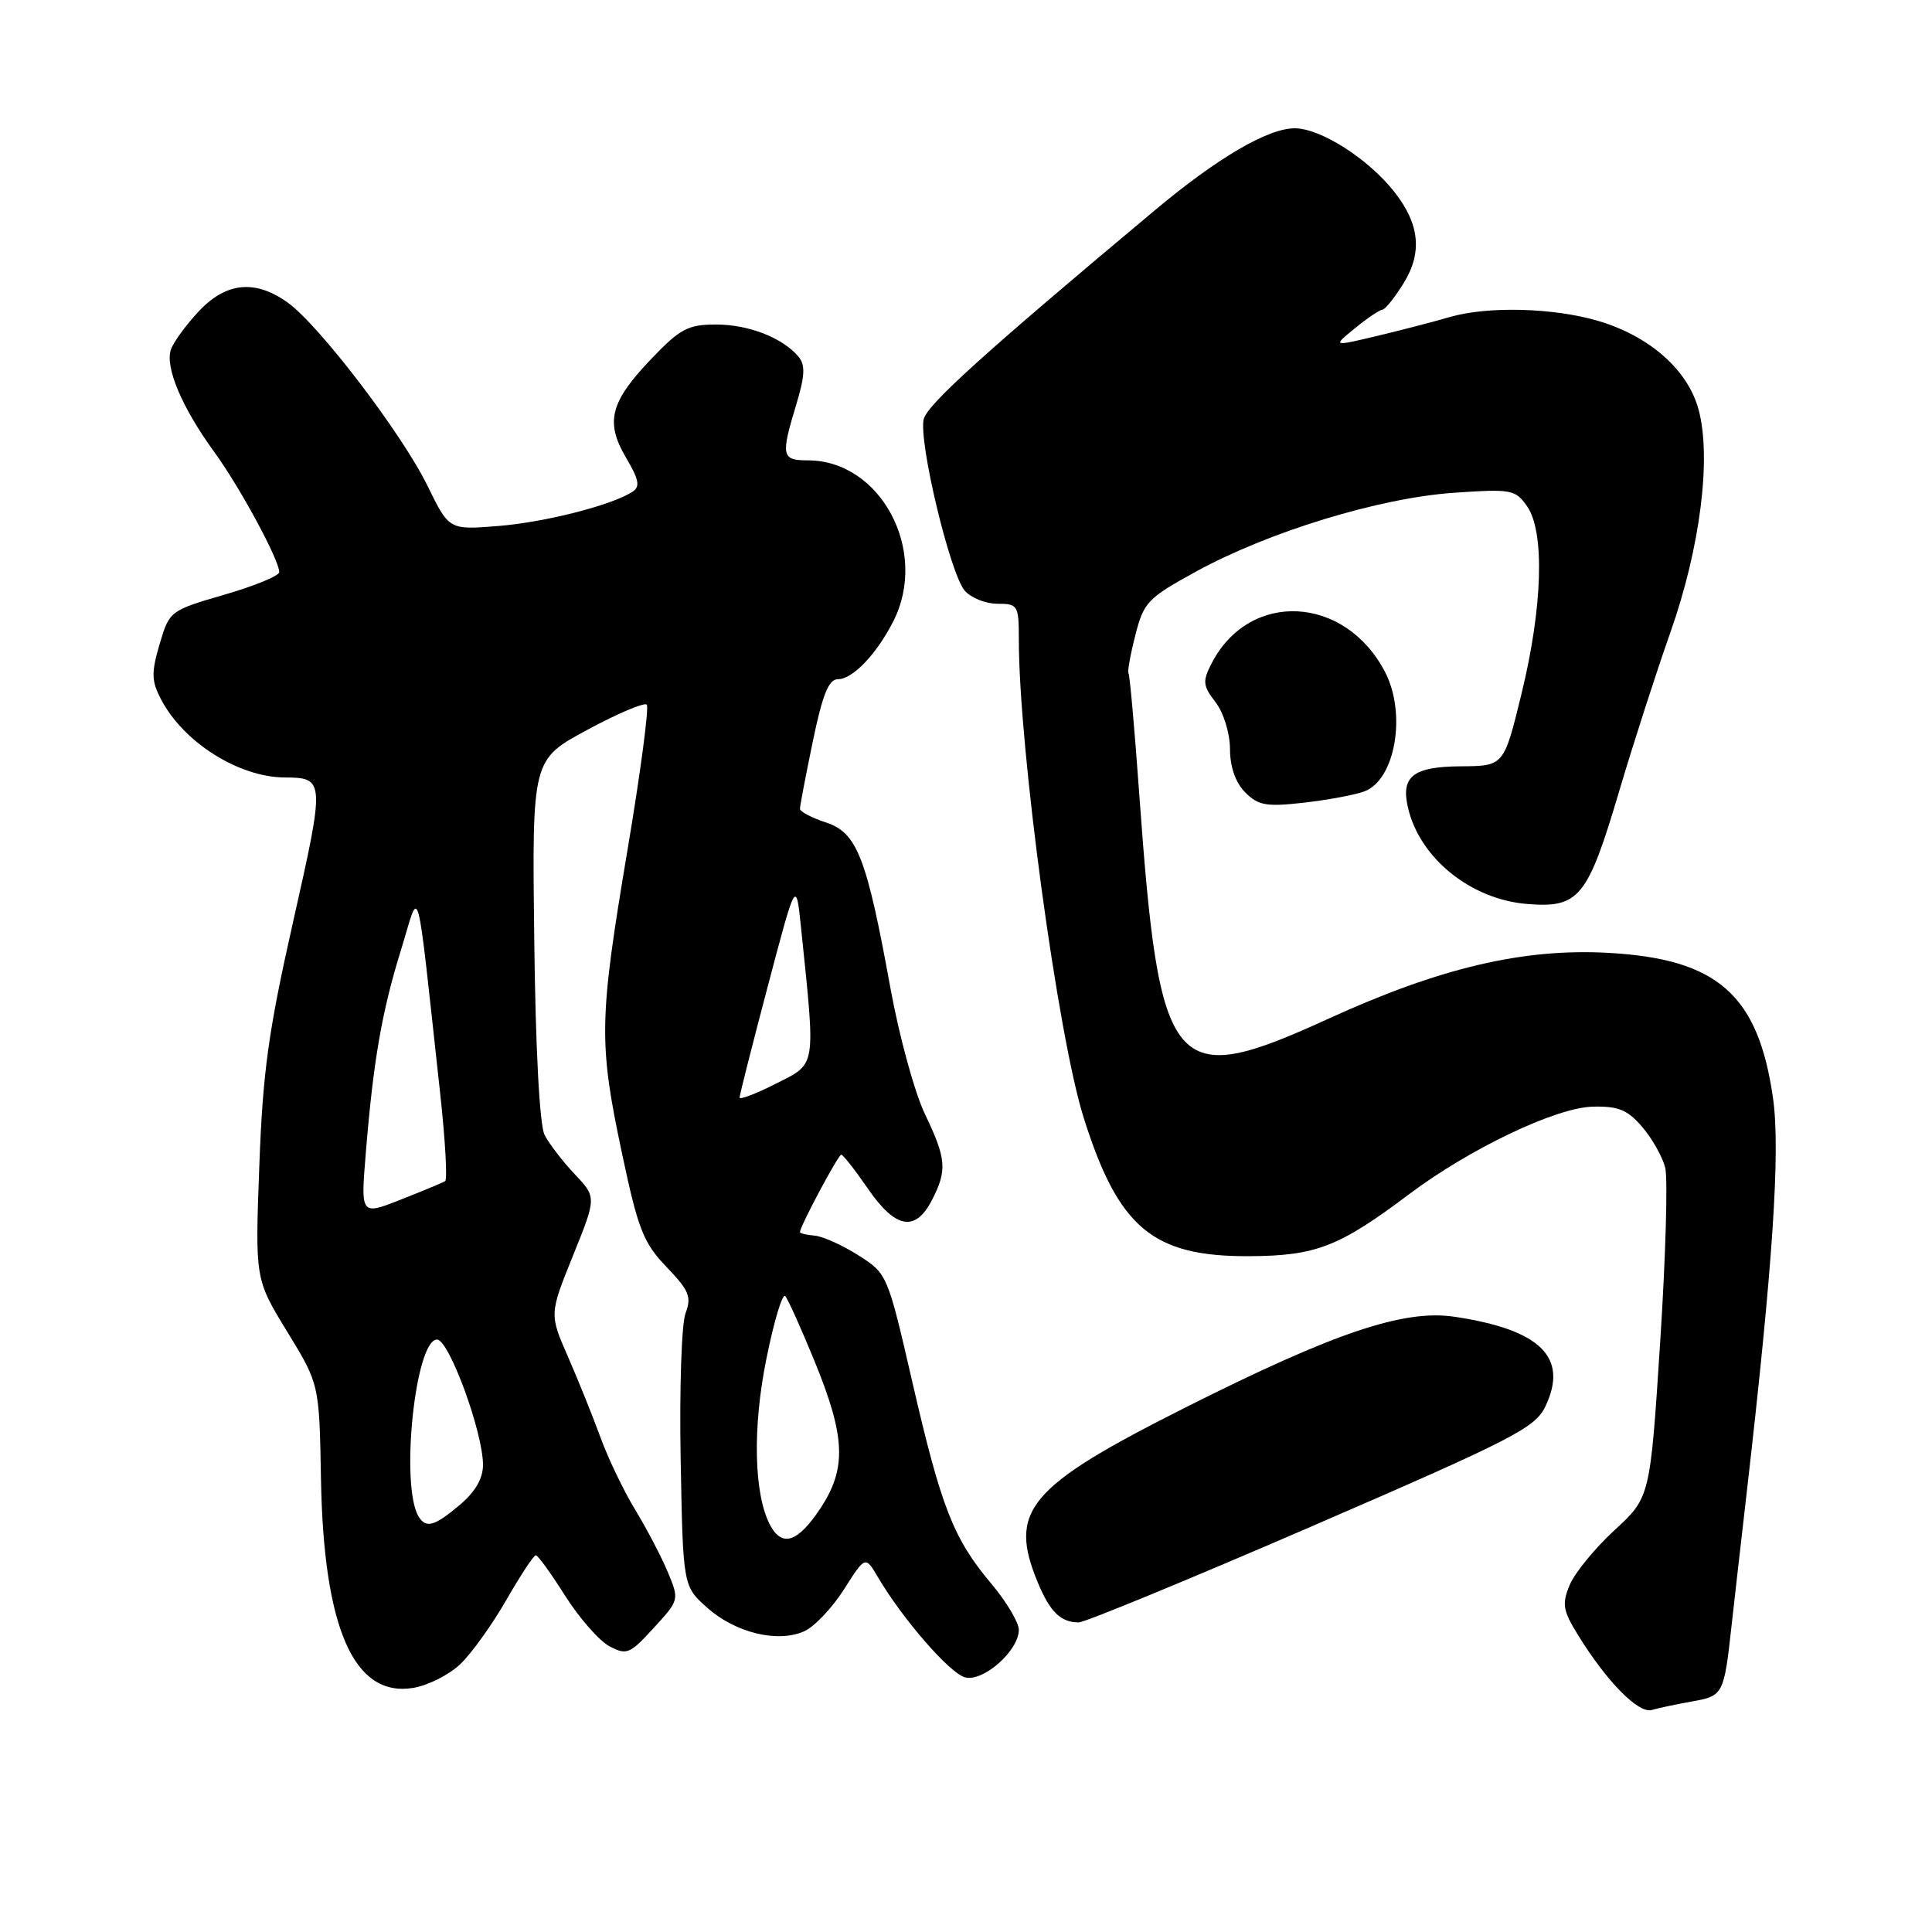 <?xml version="1.0" encoding="UTF-8" standalone="no"?>
<!DOCTYPE svg PUBLIC "-//W3C//DTD SVG 1.1//EN" "http://www.w3.org/Graphics/SVG/1.1/DTD/svg11.dtd" >
<svg xmlns="http://www.w3.org/2000/svg" xmlns:xlink="http://www.w3.org/1999/xlink" version="1.1" viewBox="0 0 256 256">
 <g >
 <path fill="currentColor"
d=" M 224.26 225.44 C 228.33 224.72 228.44 224.50 229.43 215.50 C 229.73 212.75 230.66 204.65 231.48 197.50 C 234.91 167.65 235.92 152.51 234.94 145.55 C 232.99 131.82 227.61 127.06 213.13 126.26 C 201.87 125.63 190.81 128.23 176.06 134.97 C 155.23 144.49 153.65 142.59 150.94 105.00 C 150.33 96.47 149.69 89.36 149.53 89.20 C 149.37 89.03 149.77 86.78 150.43 84.20 C 151.55 79.79 152.05 79.26 158.51 75.72 C 168.11 70.46 182.78 65.98 192.60 65.30 C 200.28 64.77 200.79 64.86 202.35 67.09 C 204.71 70.46 204.41 80.51 201.59 92.00 C 199.27 101.50 199.27 101.50 193.57 101.54 C 187.26 101.58 185.60 102.87 186.56 107.00 C 188.10 113.69 194.85 119.16 202.32 119.78 C 209.24 120.35 210.37 118.96 214.56 104.80 C 216.40 98.59 219.46 89.11 221.35 83.75 C 225.29 72.58 226.80 60.67 225.07 54.27 C 223.66 49.03 218.61 44.56 211.83 42.54 C 205.84 40.76 197.04 40.54 191.99 42.04 C 190.07 42.61 185.81 43.71 182.53 44.50 C 176.56 45.92 176.56 45.92 179.53 43.50 C 181.16 42.16 182.80 41.06 183.17 41.04 C 183.54 41.02 184.81 39.43 186.00 37.50 C 188.49 33.47 188.11 29.68 184.77 25.44 C 181.32 21.04 174.98 17.00 171.55 17.00 C 168.00 17.00 161.31 20.92 153.00 27.88 C 130.49 46.71 122.89 53.58 122.40 55.53 C 121.68 58.40 125.87 75.96 127.82 78.25 C 128.64 79.21 130.59 80.00 132.15 80.00 C 134.88 80.00 135.00 80.20 135.00 84.75 C 135.01 99.24 140.16 137.20 143.59 148.09 C 148.20 162.71 152.74 166.51 165.50 166.45 C 174.38 166.41 177.43 165.22 186.74 158.22 C 194.74 152.21 206.15 146.77 211.01 146.64 C 214.43 146.55 215.64 147.04 217.59 149.31 C 218.91 150.84 220.28 153.28 220.65 154.72 C 221.01 156.17 220.71 166.59 219.98 177.88 C 218.65 198.41 218.65 198.41 213.92 202.77 C 211.32 205.16 208.65 208.43 207.99 210.02 C 206.94 212.55 207.09 213.40 209.10 216.66 C 212.92 222.84 217.11 227.10 218.88 226.58 C 219.77 226.32 222.19 225.81 224.26 225.44 Z  M 61.02 220.48 C 62.51 219.05 65.25 215.22 67.11 211.97 C 68.98 208.72 70.72 206.07 71.00 206.08 C 71.28 206.09 73.03 208.51 74.89 211.46 C 76.76 214.40 79.39 217.41 80.74 218.13 C 83.03 219.35 83.45 219.18 86.61 215.72 C 90.01 212.02 90.02 211.98 88.49 208.32 C 87.65 206.30 85.71 202.59 84.18 200.07 C 82.65 197.56 80.58 193.25 79.58 190.50 C 78.58 187.75 76.64 182.94 75.28 179.82 C 72.79 174.14 72.79 174.14 75.92 166.39 C 79.05 158.64 79.05 158.64 76.14 155.57 C 74.55 153.88 72.75 151.55 72.16 150.38 C 71.50 149.09 70.96 139.00 70.79 124.46 C 70.50 100.66 70.50 100.66 77.80 96.72 C 81.82 94.55 85.37 93.04 85.70 93.37 C 86.02 93.69 84.87 102.40 83.13 112.73 C 79.36 135.19 79.31 138.18 82.43 152.88 C 84.55 162.90 85.25 164.68 88.32 167.88 C 91.31 170.99 91.66 171.85 90.84 174.00 C 90.31 175.38 90.02 184.08 90.19 193.33 C 90.50 210.17 90.50 210.17 93.71 213.03 C 97.45 216.37 103.09 217.73 106.59 216.14 C 107.93 215.53 110.29 213.03 111.84 210.59 C 114.66 206.15 114.66 206.15 116.34 209.00 C 119.64 214.59 125.86 221.73 127.88 222.26 C 130.29 222.89 135.00 218.72 135.00 215.96 C 135.00 214.99 133.36 212.23 131.35 209.84 C 126.33 203.88 124.72 199.76 120.89 183.13 C 117.59 168.80 117.57 168.76 113.70 166.31 C 111.57 164.96 108.96 163.80 107.91 163.72 C 106.86 163.64 106.00 163.43 106.00 163.25 C 106.00 162.51 111.07 153.00 111.47 153.00 C 111.71 153.00 113.30 155.03 115.00 157.50 C 118.65 162.81 121.28 163.29 123.47 159.05 C 125.53 155.07 125.41 153.56 122.55 147.60 C 121.20 144.79 119.15 137.32 118.00 131.00 C 114.83 113.57 113.58 110.35 109.44 108.98 C 107.55 108.36 106.00 107.54 106.00 107.17 C 105.99 106.80 106.76 102.79 107.70 98.25 C 108.99 92.01 109.81 90.00 111.03 90.00 C 112.99 90.00 116.18 86.65 118.38 82.30 C 123.09 72.99 116.70 61.00 107.05 61.00 C 103.56 61.00 103.44 60.43 105.51 53.60 C 106.65 49.82 106.73 48.38 105.82 47.28 C 103.74 44.77 99.21 43.00 94.88 43.00 C 91.18 43.00 90.12 43.56 86.35 47.50 C 80.85 53.24 80.16 55.91 82.95 60.64 C 84.67 63.55 84.85 64.49 83.81 65.16 C 81.05 66.95 72.23 69.20 66.00 69.70 C 59.50 70.22 59.50 70.22 56.64 64.36 C 53.27 57.47 42.25 43.02 38.09 40.07 C 33.80 37.01 29.96 37.39 26.34 41.25 C 24.66 43.04 23.00 45.31 22.65 46.31 C 21.84 48.63 24.10 53.99 28.37 59.86 C 31.78 64.54 37.00 74.19 37.00 75.81 C 37.00 76.30 33.73 77.64 29.73 78.80 C 22.52 80.90 22.45 80.95 21.15 85.35 C 20.04 89.13 20.06 90.22 21.33 92.65 C 24.29 98.35 31.62 102.98 37.72 103.02 C 43.05 103.04 43.07 103.36 38.87 122.00 C 35.57 136.61 34.82 141.98 34.36 154.50 C 33.80 169.50 33.80 169.50 38.06 176.46 C 42.31 183.41 42.31 183.41 42.53 195.96 C 42.88 215.79 46.90 224.93 54.73 223.66 C 56.70 223.34 59.53 221.91 61.02 220.48 Z  M 173.81 202.25 C 200.55 190.67 203.40 189.21 204.77 186.36 C 207.87 179.87 204.15 176.19 192.75 174.48 C 186.00 173.47 176.84 176.56 157.08 186.50 C 136.19 197.01 133.54 200.17 137.54 209.75 C 139.15 213.60 140.54 214.96 142.93 214.98 C 143.71 214.99 157.61 209.26 173.81 202.25 Z  M 180.77 104.87 C 184.87 103.36 186.40 94.62 183.54 89.07 C 178.25 78.85 165.57 78.19 160.56 87.87 C 159.32 90.28 159.37 90.84 161.06 93.04 C 162.13 94.43 162.97 97.13 162.98 99.25 C 162.99 101.65 163.72 103.72 165.01 105.01 C 166.74 106.74 167.82 106.92 172.76 106.36 C 175.92 106.00 179.52 105.33 180.77 104.87 Z  M 102.06 202.11 C 99.89 198.06 99.69 189.18 101.56 180.00 C 102.56 175.04 103.68 171.33 104.05 171.74 C 104.42 172.16 106.15 176.02 107.91 180.31 C 112.05 190.42 112.21 194.57 108.69 199.89 C 105.73 204.36 103.64 205.06 102.06 202.11 Z  M 55.48 200.97 C 53.00 196.95 55.01 177.50 57.91 177.50 C 59.50 177.50 64.00 189.78 64.00 194.11 C 64.00 195.91 62.97 197.69 60.92 199.41 C 57.58 202.23 56.46 202.55 55.48 200.97 Z  M 48.47 152.78 C 49.47 140.52 50.60 134.03 53.14 125.85 C 55.70 117.57 55.06 115.19 58.32 144.83 C 59.00 151.05 59.30 156.31 58.98 156.51 C 58.66 156.71 56.01 157.81 53.09 158.96 C 47.79 161.05 47.79 161.05 48.47 152.78 Z  M 98.00 145.43 C 98.00 145.10 99.68 138.46 101.74 130.67 C 105.48 116.50 105.48 116.50 106.15 123.00 C 108.08 141.71 108.22 140.85 102.84 143.58 C 100.18 144.93 98.00 145.76 98.00 145.43 Z "/>
</g>
</svg>